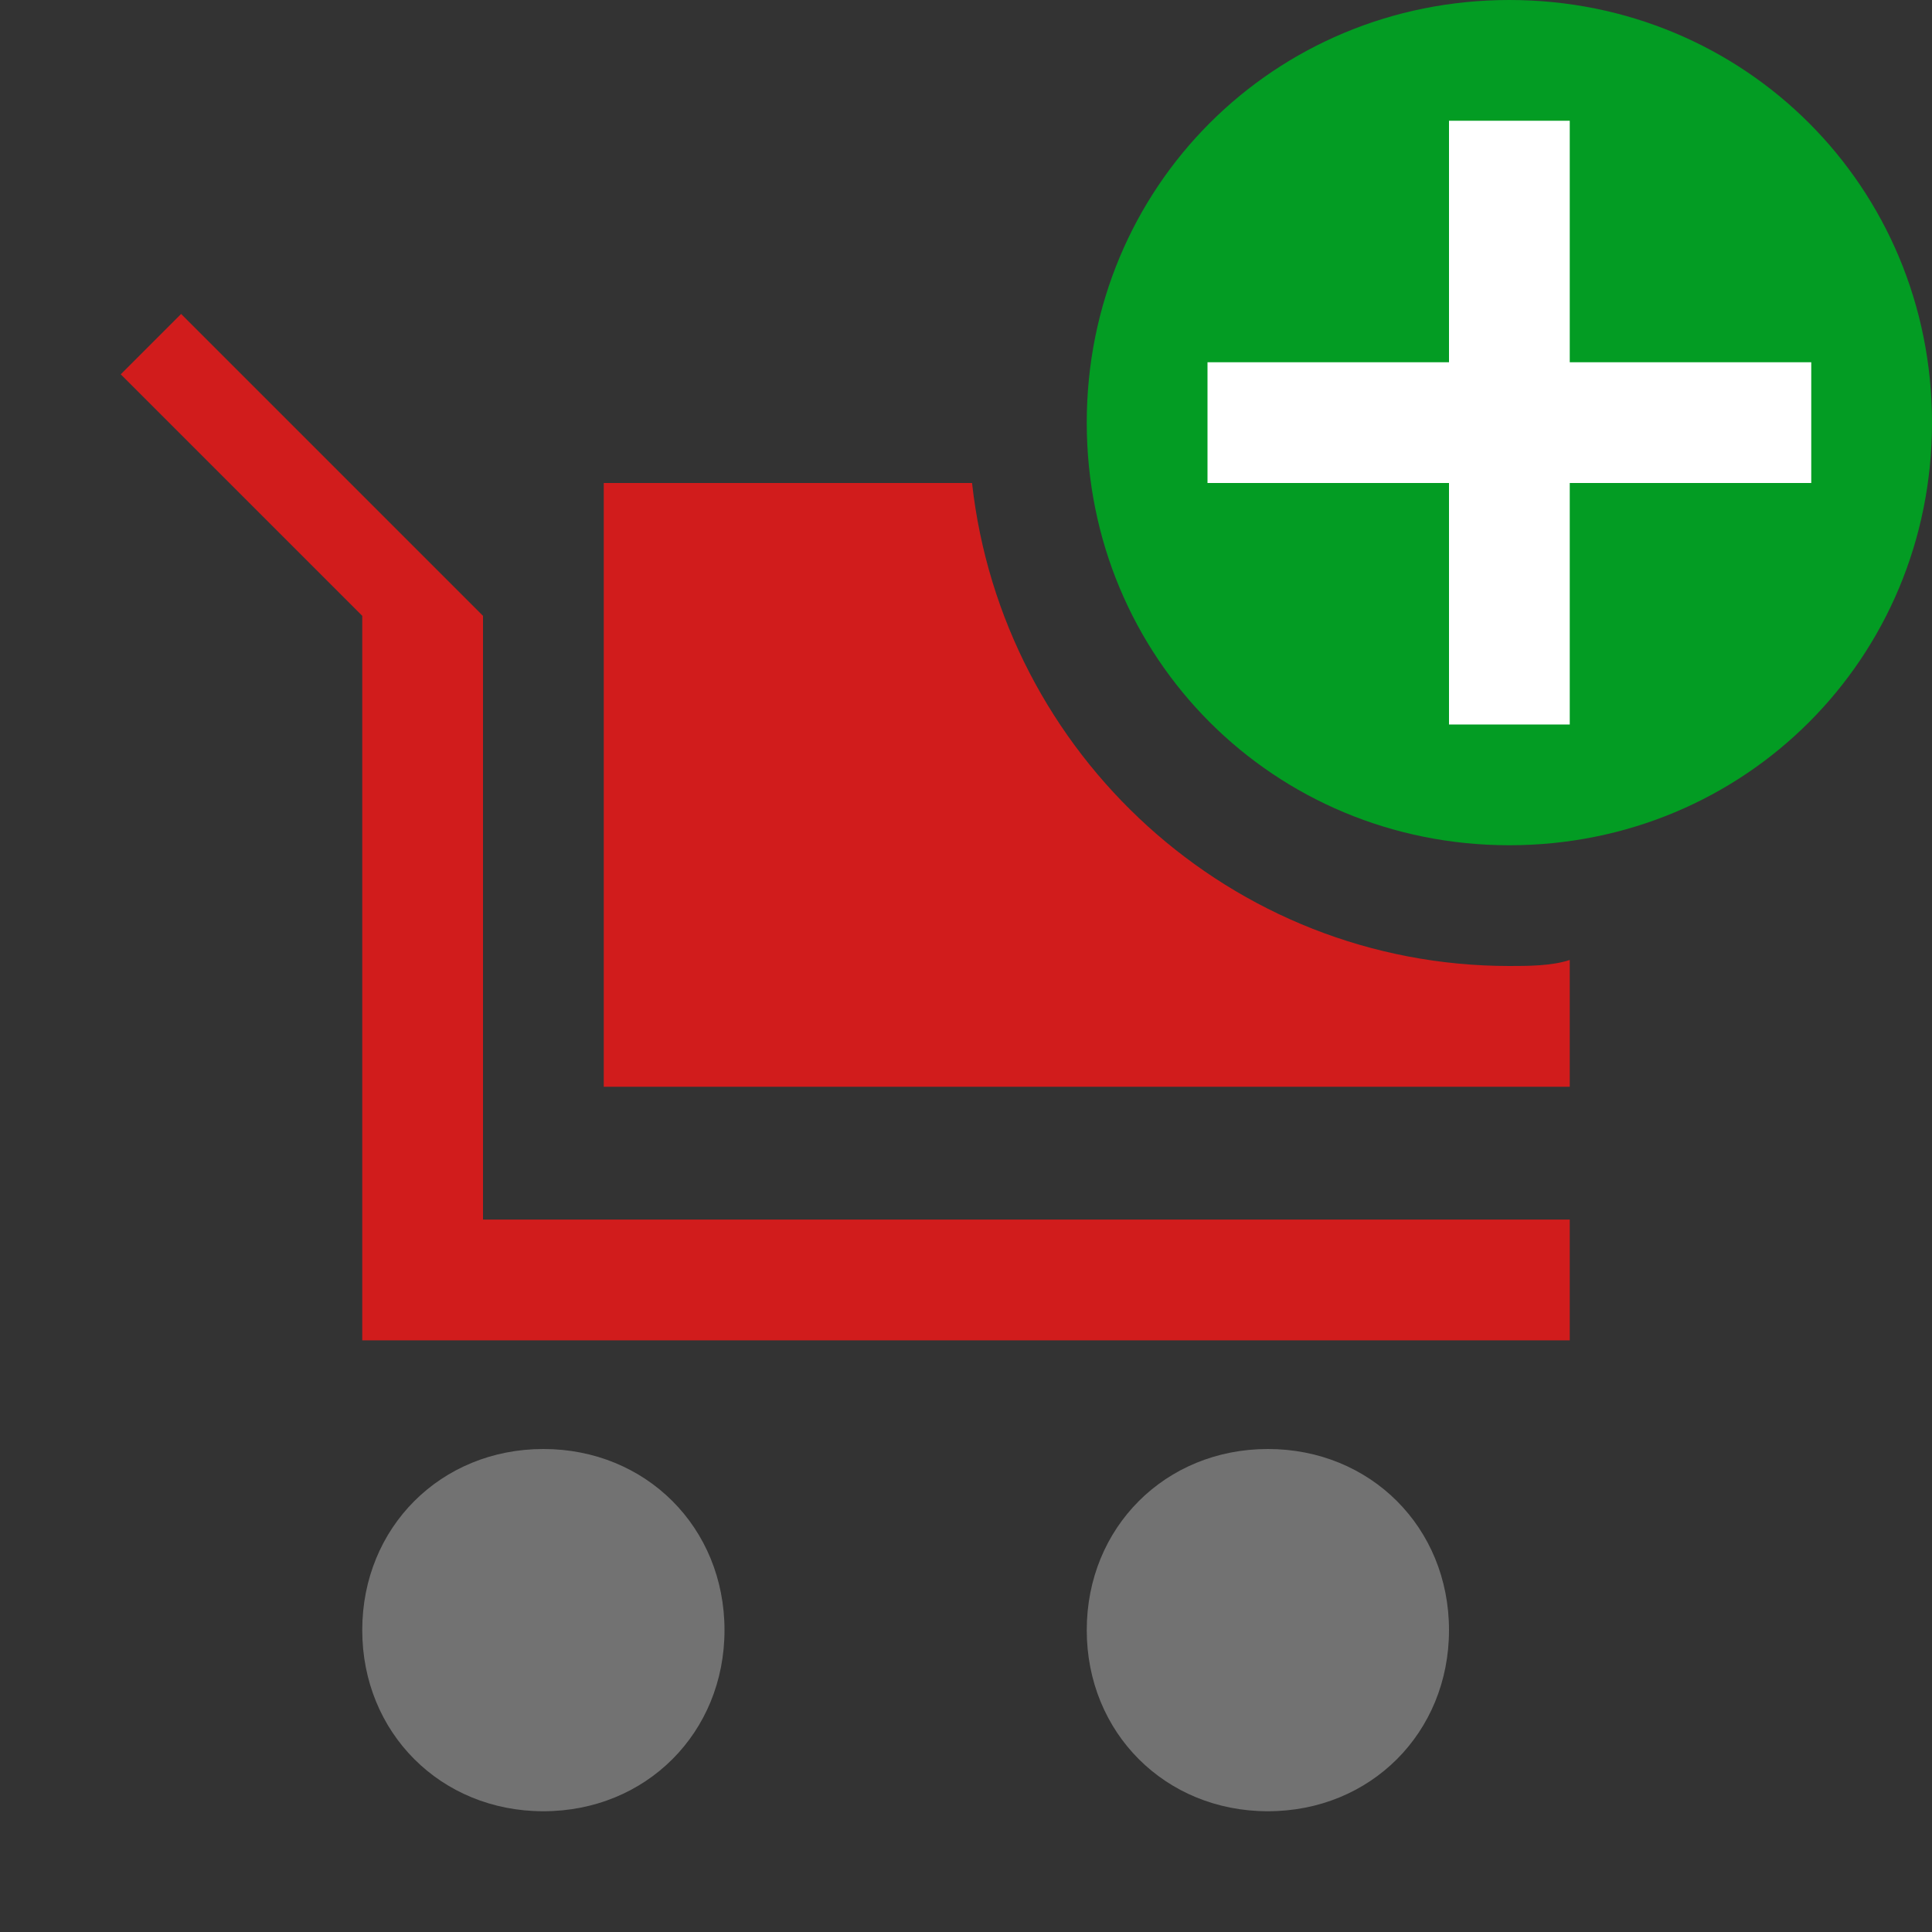 <?xml version="1.0" encoding="utf-8"?>
<!-- Generator: Adobe Illustrator 20.1.0, SVG Export Plug-In . SVG Version: 6.00 Build 0)  -->
<svg version="1.1" id="Слой_1" xmlns="http://www.w3.org/2000/svg" xmlns:xlink="http://www.w3.org/1999/xlink" x="0px" y="0px"
	 viewBox="0 0 32 32" style="enable-background:new 0 0 32 32;" xml:space="preserve">
<rect x="0" y="0" width="32" height="32" fill="#333333" stroke="none"/>
<style type="text/css">
	.Green{fill:#039C23;}
	.White{fill:#FFFFFF;}
	.Red{fill:#D11C1C;}
	.Black{fill:#727272;}
</style>
<path class="Black" d="M9,24c-1.7,0-3,1.3-3,3s1.3,3,3,3s3-1.3,3-3S10.7,24,9,24z M21,24c-1.7,0-3,1.3-3,3s1.3,3,3,3s3-1.3,3-3
	S22.7,24,21,24z"/>
<polygon class="Red" points="8,20.2 8,10.2 3,5.2 2,6.2 6,10.2 6,22.2 26,22.2 26,20.2 "/>
<path class="Red" d="M25,16c-4.6,0-8.4-3.5-8.9-8H10v10h16v-2.1C25.7,16,25.3,16,25,16z"/>
<path class="Green" d="M25,0c3.9,0,7,3.1,7,7s-3.1,7-7,7s-7-3.1-7-7S21.1,0,25,0z"/>
<path class="White" d="M30,8h-4v4h-2V8h-4V6h4V2h2v4h4V8z"/>
</svg>
